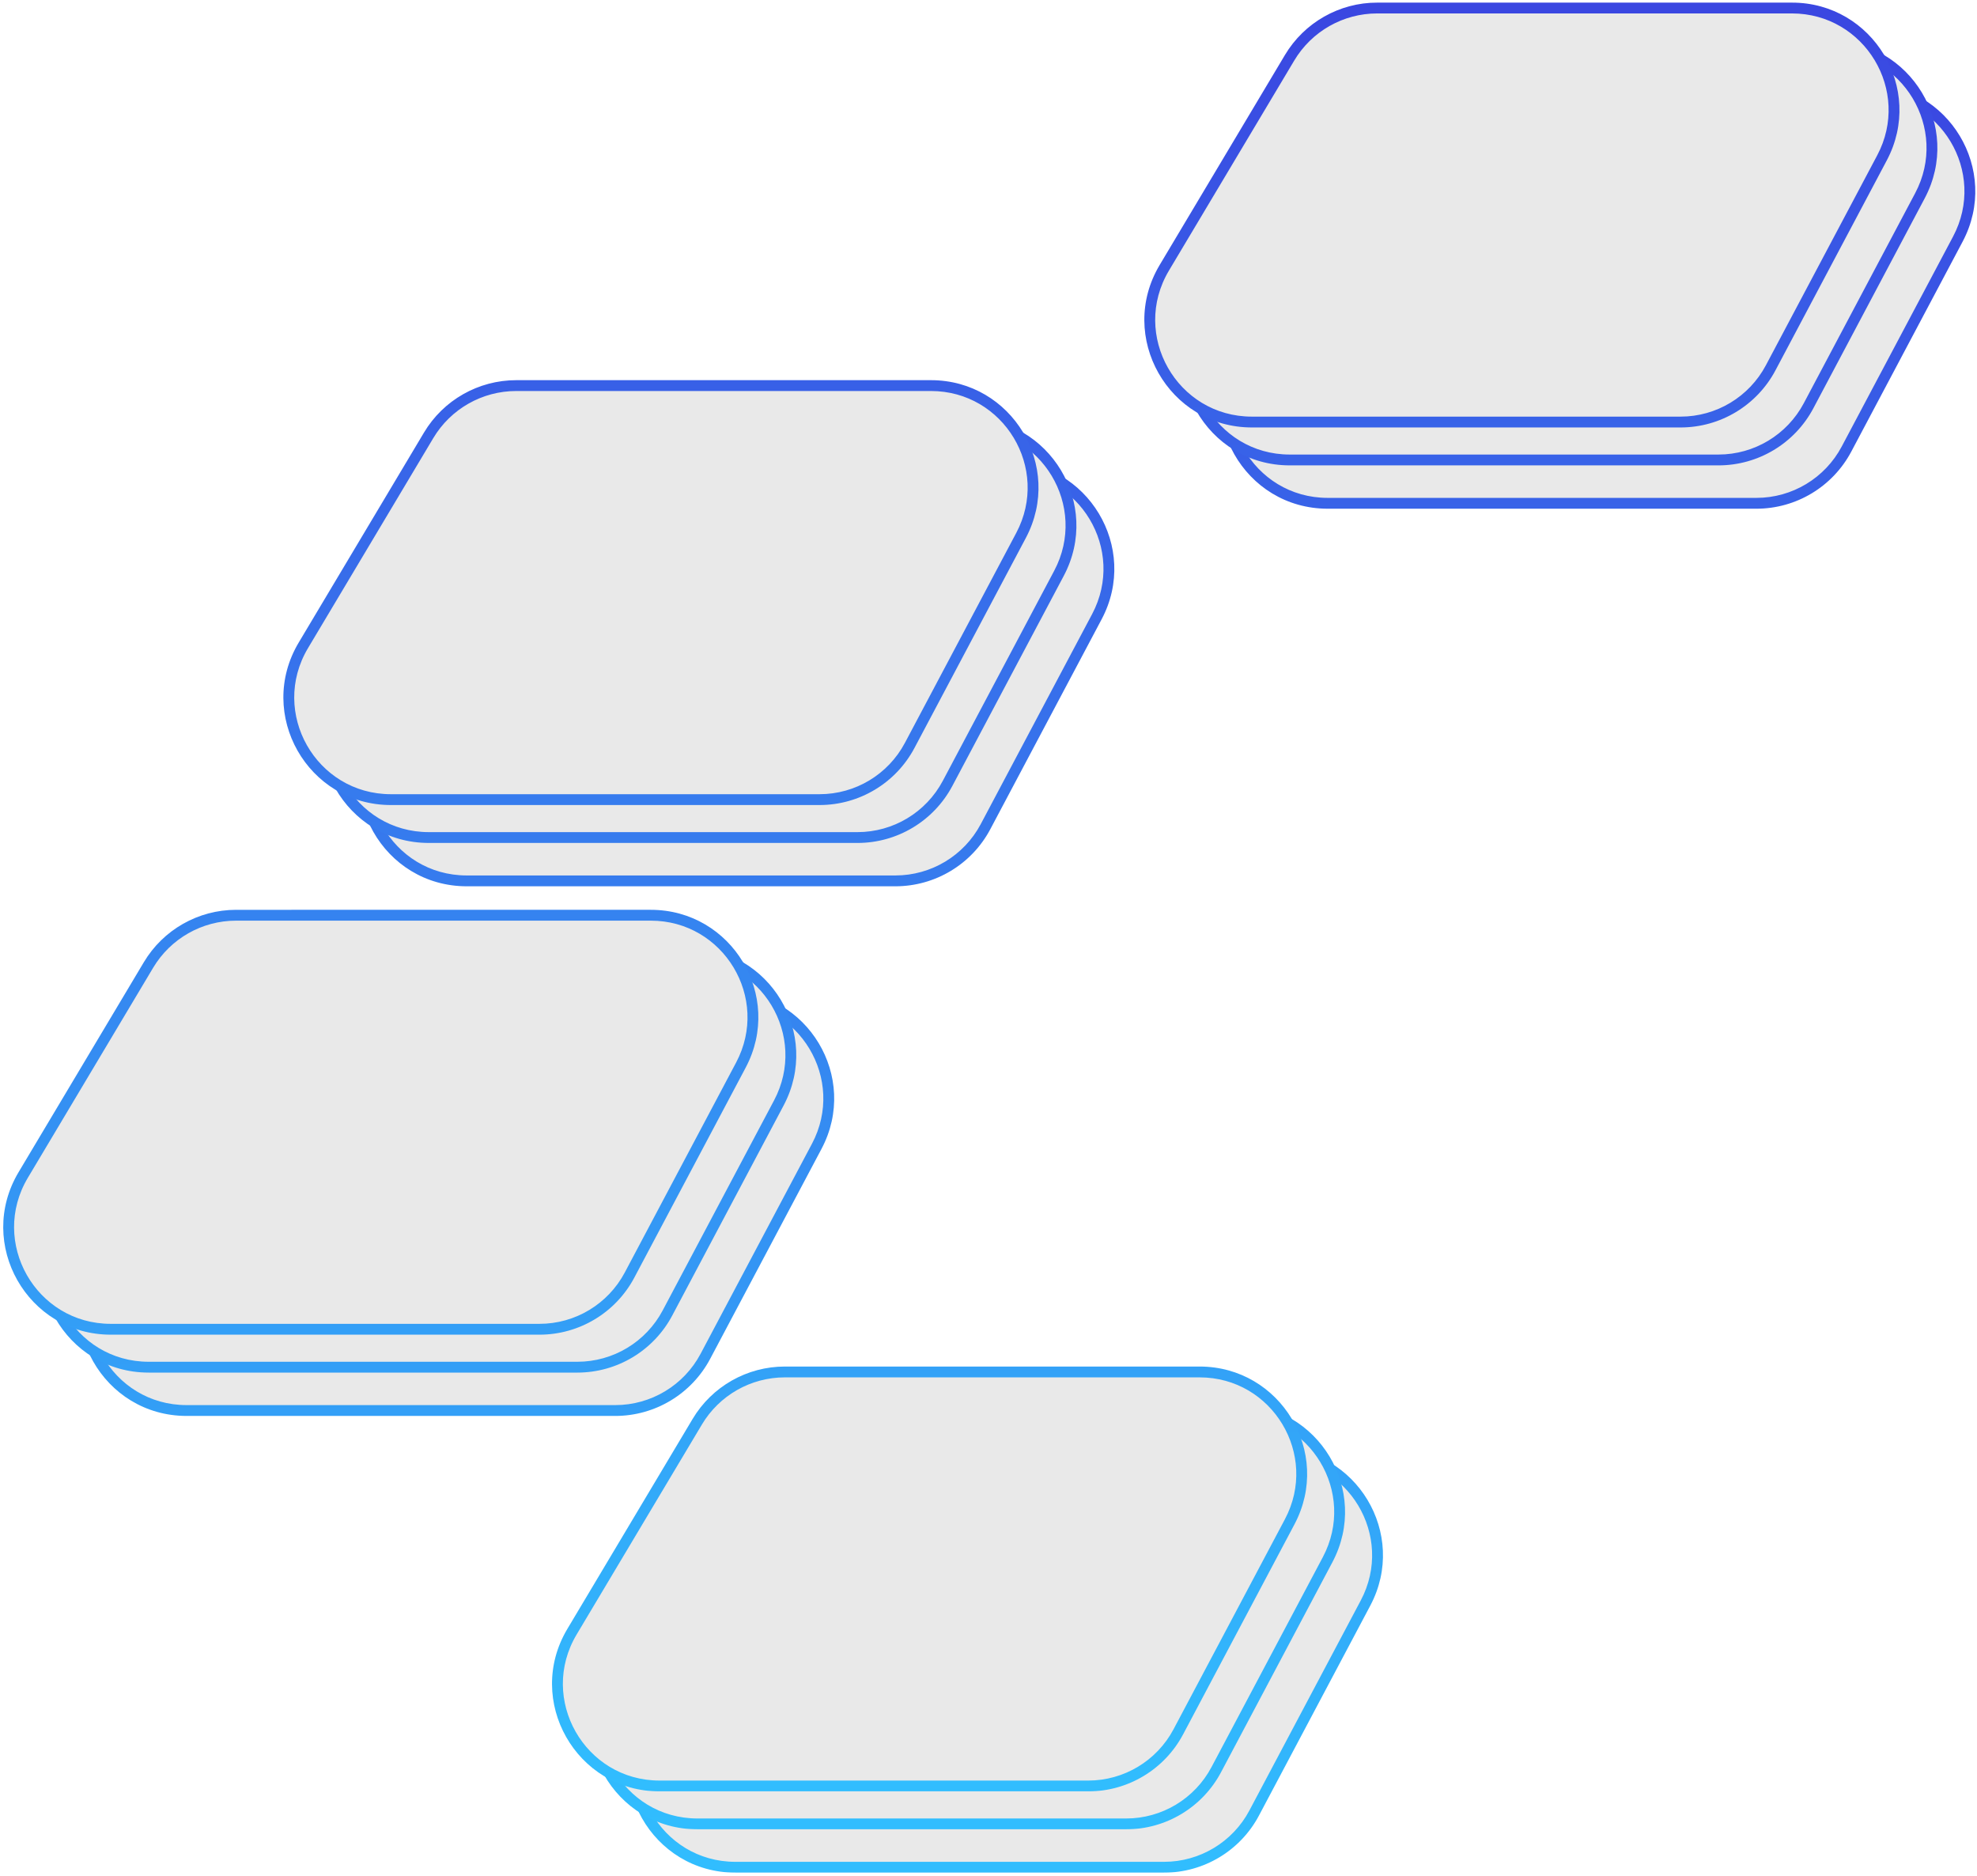 <svg width="584" height="554" viewBox="0 0 584 554" fill="none" xmlns="http://www.w3.org/2000/svg">
<mask id="path-1-outside-1_35_252" maskUnits="userSpaceOnUse" x="22.955" y="24.367" width="561" height="529" fill="black">
<rect fill="white" x="22.955" y="24.367" width="561" height="529"/>
<path fill-rule="evenodd" clip-rule="evenodd" d="M429.218 26.368C418.607 26.368 408.779 31.949 403.342 41.061L366.336 103.086C354.353 123.17 368.824 148.656 392.211 148.655L518.828 148.655C529.981 148.655 540.222 142.495 545.447 132.642L578.343 70.616C588.986 50.547 574.439 26.367 551.723 26.367L429.218 26.368ZM174.893 137.889C164.282 137.889 154.454 143.47 149.017 152.582L112.011 214.607C100.028 234.692 114.499 260.177 137.886 260.177L264.503 260.176C275.656 260.176 285.897 254.016 291.122 244.163L324.018 182.137C334.661 162.069 320.114 137.888 297.398 137.888L174.893 137.889ZM66.263 309.019C71.7 299.907 81.528 294.326 92.139 294.326L214.644 294.325C237.36 294.325 251.907 318.505 241.264 338.573L208.368 400.599C203.143 410.452 192.902 416.613 181.749 416.613L55.133 416.613C31.745 416.613 17.274 391.128 29.257 371.044L66.263 309.019ZM254.249 429.223C243.639 429.223 233.81 434.804 228.374 443.916L191.367 505.942C179.384 526.026 193.855 551.511 217.243 551.511L343.859 551.511C355.012 551.511 365.253 545.35 370.479 535.497L403.374 473.471C414.017 453.403 399.47 429.223 376.754 429.223L254.249 429.223Z"/>
</mask>
<path fill-rule="evenodd" clip-rule="evenodd" d="M429.218 26.368C418.607 26.368 408.779 31.949 403.342 41.061L366.336 103.086C354.353 123.17 368.824 148.656 392.211 148.655L518.828 148.655C529.981 148.655 540.222 142.495 545.447 132.642L578.343 70.616C588.986 50.547 574.439 26.367 551.723 26.367L429.218 26.368ZM174.893 137.889C164.282 137.889 154.454 143.47 149.017 152.582L112.011 214.607C100.028 234.692 114.499 260.177 137.886 260.177L264.503 260.176C275.656 260.176 285.897 254.016 291.122 244.163L324.018 182.137C334.661 162.069 320.114 137.888 297.398 137.888L174.893 137.889ZM66.263 309.019C71.7 299.907 81.528 294.326 92.139 294.326L214.644 294.325C237.36 294.325 251.907 318.505 241.264 338.573L208.368 400.599C203.143 410.452 192.902 416.613 181.749 416.613L55.133 416.613C31.745 416.613 17.274 391.128 29.257 371.044L66.263 309.019ZM254.249 429.223C243.639 429.223 233.81 434.804 228.374 443.916L191.367 505.942C179.384 526.026 193.855 551.511 217.243 551.511L343.859 551.511C355.012 551.511 365.253 545.35 370.479 535.497L403.374 473.471C414.017 453.403 399.47 429.223 376.754 429.223L254.249 429.223Z" fill="#E9E9E9"/>
<path d="M403.342 41.061L401.968 40.241L403.342 41.061ZM429.218 26.368V24.768V26.368ZM366.336 103.086L364.962 102.266L366.336 103.086ZM392.211 148.655V150.255V148.655ZM518.828 148.655V150.255V148.655ZM545.447 132.642L546.861 133.391V133.391L545.447 132.642ZM578.343 70.616L576.929 69.866L578.343 70.616ZM551.723 26.367L551.723 24.767L551.723 26.367ZM149.017 152.582L150.391 153.402V153.402L149.017 152.582ZM174.893 137.889L174.893 139.489L174.893 137.889ZM112.011 214.607L110.637 213.787L112.011 214.607ZM137.886 260.177L137.886 258.577L137.886 260.177ZM264.503 260.176V258.576V260.176ZM291.122 244.163L292.536 244.912L291.122 244.163ZM324.018 182.137L322.604 181.387L324.018 182.137ZM297.398 137.888V136.288V137.888ZM92.139 294.326L92.139 292.726L92.139 294.326ZM66.263 309.019L67.638 309.838L66.263 309.019ZM214.644 294.325V292.725V294.325ZM241.264 338.573L242.677 339.323H242.677L241.264 338.573ZM208.368 400.599L209.782 401.349L208.368 400.599ZM181.749 416.613L181.749 418.213L181.749 416.613ZM55.133 416.613L55.133 418.213H55.133L55.133 416.613ZM29.257 371.044L27.883 370.224H27.883L29.257 371.044ZM228.374 443.916L229.748 444.736H229.748L228.374 443.916ZM254.249 429.223V427.623V429.223ZM191.367 505.942L189.993 505.122L191.367 505.942ZM217.243 551.511V549.911V551.511ZM343.859 551.511V549.911V551.511ZM370.479 535.497L369.065 534.747L370.479 535.497ZM403.374 473.471L404.787 474.221L403.374 473.471ZM376.754 429.223V427.623V429.223ZM404.716 41.88C409.864 33.252 419.171 27.968 429.218 27.968V24.768C418.044 24.768 407.694 30.645 401.968 40.241L404.716 41.88ZM367.71 103.906L404.716 41.88L401.968 40.241L364.962 102.266L367.71 103.906ZM392.211 147.055C370.066 147.056 356.363 122.924 367.71 103.906L364.962 102.266C352.342 123.417 367.582 150.256 392.211 150.255V147.055ZM518.828 147.055L392.211 147.055V150.255L518.828 150.255V147.055ZM544.034 131.892C539.086 141.222 529.389 147.055 518.828 147.055V150.255C530.573 150.255 541.358 143.767 546.861 133.391L544.034 131.892ZM576.929 69.866L544.034 131.892L546.861 133.391L579.756 71.365L576.929 69.866ZM551.723 27.967C573.233 27.967 587.007 50.864 576.929 69.866L579.756 71.365C590.964 50.231 575.645 24.767 551.723 24.767L551.723 27.967ZM429.218 27.968L551.723 27.967L551.723 24.767L429.218 24.768V27.968ZM150.391 153.402C155.539 144.774 164.846 139.489 174.893 139.489L174.893 136.289C163.719 136.289 153.369 142.166 147.643 151.762L150.391 153.402ZM113.385 215.427L150.391 153.402L147.643 151.762L110.637 213.787L113.385 215.427ZM137.886 258.577C115.741 258.577 102.038 234.445 113.385 215.427L110.637 213.787C98.017 234.938 113.257 261.777 137.886 261.777L137.886 258.577ZM264.503 258.576L137.886 258.577L137.886 261.777L264.503 261.776L264.503 258.576ZM289.709 243.413C284.761 252.743 275.064 258.576 264.503 258.576L264.503 261.776C276.248 261.776 287.033 255.289 292.536 244.912L289.709 243.413ZM322.604 181.387L289.709 243.413L292.536 244.912L325.431 182.886L322.604 181.387ZM297.398 139.488C318.908 139.488 332.682 162.385 322.604 181.387L325.431 182.886C336.639 161.753 321.32 136.288 297.398 136.288V139.488ZM174.893 139.489L297.398 139.488V136.288L174.893 136.289L174.893 139.489ZM92.139 292.726C80.965 292.726 70.615 298.603 64.889 308.199L67.638 309.838C72.785 301.21 82.092 295.926 92.139 295.926L92.139 292.726ZM214.644 292.725L92.139 292.726L92.139 295.926L214.644 295.925L214.644 292.725ZM242.677 339.323C253.885 318.189 238.566 292.725 214.644 292.725L214.644 295.925C236.154 295.925 249.928 318.821 239.85 337.824L242.677 339.323ZM209.782 401.349L242.677 339.323L239.85 337.824L206.955 399.85L209.782 401.349ZM181.749 418.213C193.495 418.213 204.279 411.725 209.782 401.349L206.955 399.85C202.007 409.18 192.31 415.013 181.749 415.013L181.749 418.213ZM55.133 418.213L181.749 418.213L181.749 415.013L55.133 415.013L55.133 418.213ZM27.883 370.224C15.264 391.375 30.503 418.213 55.133 418.213L55.133 415.013C32.987 415.013 19.284 390.882 30.631 371.864L27.883 370.224ZM64.889 308.199L27.883 370.224L30.631 371.864L67.638 309.838L64.889 308.199ZM229.748 444.736C234.895 436.108 244.202 430.823 254.249 430.823L254.249 427.623C243.075 427.623 232.725 433.501 227 443.096L229.748 444.736ZM192.741 506.761L229.748 444.736L227 443.096L189.993 505.122L192.741 506.761ZM217.243 549.911C195.097 549.911 181.394 525.779 192.741 506.761L189.993 505.122C177.374 526.273 192.613 553.111 217.243 553.111L217.243 549.911ZM343.859 549.911L217.243 549.911L217.243 553.111L343.859 553.111V549.911ZM369.065 534.747C364.117 544.077 354.42 549.911 343.859 549.911V553.111C355.605 553.111 366.389 546.623 371.892 536.247L369.065 534.747ZM401.96 472.721L369.065 534.747L371.892 536.247L404.787 474.221L401.96 472.721ZM376.754 430.823C398.264 430.823 412.038 453.719 401.96 472.721L404.787 474.221C415.996 453.087 400.676 427.623 376.754 427.623V430.823ZM254.249 430.823L376.754 430.823V427.623L254.249 427.623L254.249 430.823Z" fill="url(#paint0_linear_35_252)" mask="url(#path-1-outside-1_35_252)"/>
<mask id="path-3-outside-2_35_252" maskUnits="userSpaceOnUse" x="11.755" y="11.567" width="561" height="529" fill="black">
<rect fill="white" x="11.755" y="11.567" width="561" height="529"/>
<path fill-rule="evenodd" clip-rule="evenodd" d="M418.018 13.568C407.407 13.568 397.579 19.149 392.142 28.261L355.136 90.286C343.153 110.37 357.624 135.855 381.011 135.855L507.628 135.855C518.781 135.855 529.022 129.695 534.247 119.842L567.142 57.816C577.785 37.747 563.239 13.567 540.523 13.567L418.018 13.568ZM163.693 125.089C153.082 125.089 143.254 130.67 137.817 139.782L100.811 201.807C88.828 221.892 103.299 247.377 126.686 247.376L253.303 247.376C264.456 247.376 274.697 241.216 279.922 231.363L312.817 169.337C323.46 149.269 308.914 125.088 286.198 125.088L163.693 125.089ZM55.063 296.218C60.5 287.107 70.328 281.526 80.939 281.526L203.444 281.525C226.16 281.525 240.707 305.705 230.063 325.773L197.168 387.799C191.943 397.652 181.702 403.813 170.549 403.813L43.932 403.813C20.545 403.813 6.074 378.328 18.057 358.244L55.063 296.218ZM243.049 416.423C232.438 416.423 222.61 422.004 217.173 431.116L180.167 493.142C168.184 513.226 182.655 538.711 206.042 538.711L332.659 538.711C343.812 538.711 354.053 532.55 359.278 522.697L392.174 460.671C402.817 440.603 388.27 416.422 365.554 416.423L243.049 416.423Z"/>
</mask>
<path fill-rule="evenodd" clip-rule="evenodd" d="M418.018 13.568C407.407 13.568 397.579 19.149 392.142 28.261L355.136 90.286C343.153 110.37 357.624 135.855 381.011 135.855L507.628 135.855C518.781 135.855 529.022 129.695 534.247 119.842L567.142 57.816C577.785 37.747 563.239 13.567 540.523 13.567L418.018 13.568ZM163.693 125.089C153.082 125.089 143.254 130.67 137.817 139.782L100.811 201.807C88.828 221.892 103.299 247.377 126.686 247.376L253.303 247.376C264.456 247.376 274.697 241.216 279.922 231.363L312.817 169.337C323.46 149.269 308.914 125.088 286.198 125.088L163.693 125.089ZM55.063 296.218C60.5 287.107 70.328 281.526 80.939 281.526L203.444 281.525C226.16 281.525 240.707 305.705 230.063 325.773L197.168 387.799C191.943 397.652 181.702 403.813 170.549 403.813L43.932 403.813C20.545 403.813 6.074 378.328 18.057 358.244L55.063 296.218ZM243.049 416.423C232.438 416.423 222.61 422.004 217.173 431.116L180.167 493.142C168.184 513.226 182.655 538.711 206.042 538.711L332.659 538.711C343.812 538.711 354.053 532.55 359.278 522.697L392.174 460.671C402.817 440.603 388.27 416.422 365.554 416.423L243.049 416.423Z" fill="#E9E9E9"/>
<path d="M392.142 28.261L390.768 27.441V27.441L392.142 28.261ZM418.018 13.568V11.968V13.568ZM355.136 90.286L353.762 89.466L355.136 90.286ZM381.011 135.855V137.455V135.855ZM507.628 135.855V134.255V135.855ZM534.247 119.842L532.834 119.092V119.092L534.247 119.842ZM567.142 57.816L565.729 57.066V57.066L567.142 57.816ZM540.523 13.567V11.967V13.567ZM137.817 139.782L139.191 140.602L137.817 139.782ZM163.693 125.089V126.689V125.089ZM100.811 201.807L99.437 200.987L100.811 201.807ZM126.686 247.376V245.776V247.376ZM253.303 247.376L253.303 245.776L253.303 247.376ZM279.922 231.363L278.509 230.613L279.922 231.363ZM312.817 169.337L314.231 170.086L312.817 169.337ZM286.198 125.088V123.488V125.088ZM80.939 281.526L80.939 279.926L80.939 281.526ZM55.063 296.218L56.437 297.038L55.063 296.218ZM203.444 281.525L203.444 279.925L203.444 281.525ZM230.063 325.773L231.477 326.523L230.063 325.773ZM197.168 387.799L198.582 388.549L197.168 387.799ZM170.549 403.813V405.413V403.813ZM43.932 403.813L43.932 405.413L43.932 403.813ZM18.057 358.244L16.683 357.424H16.683L18.057 358.244ZM217.173 431.116L218.547 431.936L217.173 431.116ZM243.049 416.423L243.049 414.823L243.049 416.423ZM180.167 493.142L178.793 492.322L180.167 493.142ZM206.042 538.711L206.042 537.111L206.042 538.711ZM332.659 538.711V537.111V538.711ZM359.278 522.697L360.692 523.447L359.278 522.697ZM392.174 460.671L390.76 459.921L392.174 460.671ZM365.554 416.423V414.823V416.423ZM393.516 29.081C398.664 20.452 407.971 15.168 418.018 15.168V11.968C406.844 11.968 396.493 17.845 390.768 27.441L393.516 29.081ZM356.51 91.106L393.516 29.081L390.768 27.441L353.762 89.466L356.51 91.106ZM381.011 134.255C358.866 134.255 345.163 110.124 356.51 91.106L353.762 89.466C341.142 110.617 356.382 137.455 381.011 137.455V134.255ZM507.628 134.255L381.011 134.255V137.455L507.628 137.455V134.255ZM532.834 119.092C527.886 128.422 518.189 134.255 507.628 134.255V137.455C519.373 137.455 530.158 130.967 535.661 120.591L532.834 119.092ZM565.729 57.066L532.834 119.092L535.661 120.591L568.556 58.565L565.729 57.066ZM540.523 15.167C562.033 15.167 575.807 38.063 565.729 57.066L568.556 58.565C579.764 37.431 564.445 11.967 540.523 11.967L540.523 15.167ZM418.018 15.168L540.523 15.167L540.523 11.967L418.018 11.968V15.168ZM139.191 140.602C144.339 131.973 153.645 126.689 163.693 126.689L163.693 123.489C152.519 123.489 142.168 129.366 136.443 138.962L139.191 140.602ZM102.185 202.627L139.191 140.602L136.443 138.962L99.437 200.987L102.185 202.627ZM126.686 245.776C104.541 245.777 90.838 221.645 102.185 202.627L99.437 200.987C86.817 222.138 102.057 248.977 126.686 248.976L126.686 245.776ZM253.303 245.776L126.686 245.776L126.686 248.976L253.303 248.976L253.303 245.776ZM278.509 230.613C273.561 239.943 263.864 245.776 253.303 245.776L253.303 248.976C265.048 248.976 275.833 242.488 281.336 232.112L278.509 230.613ZM311.404 168.587L278.509 230.613L281.336 232.112L314.231 170.086L311.404 168.587ZM286.198 126.688C307.707 126.688 321.482 149.585 311.404 168.587L314.231 170.086C325.439 148.953 310.12 123.488 286.198 123.488V126.688ZM163.693 126.689L286.198 126.688V123.488L163.693 123.489L163.693 126.689ZM80.939 279.926C69.765 279.926 59.414 285.803 53.689 295.399L56.437 297.038C61.585 288.41 70.892 283.126 80.939 283.126L80.939 279.926ZM203.444 279.925L80.939 279.926L80.939 283.126L203.444 283.125L203.444 279.925ZM231.477 326.523C242.685 305.389 227.366 279.925 203.444 279.925L203.444 283.125C224.954 283.125 238.728 306.021 228.65 325.024L231.477 326.523ZM198.582 388.549L231.477 326.523L228.65 325.024L195.755 387.05L198.582 388.549ZM170.549 405.413C182.294 405.413 193.079 398.925 198.582 388.549L195.755 387.05C190.807 396.379 181.11 402.213 170.549 402.213L170.549 405.413ZM43.932 405.413L170.549 405.413L170.549 402.213L43.932 402.213L43.932 405.413ZM16.683 357.424C4.063 378.575 19.303 405.413 43.932 405.413L43.932 402.213C21.787 402.213 8.084 378.082 19.431 359.064L16.683 357.424ZM53.689 295.399L16.683 357.424L19.431 359.064L56.437 297.038L53.689 295.399ZM218.547 431.936C223.695 423.308 233.002 418.023 243.049 418.023L243.049 414.823C231.875 414.823 221.525 420.701 215.799 430.296L218.547 431.936ZM181.541 493.961L218.547 431.936L215.799 430.296L178.793 492.322L181.541 493.961ZM206.042 537.111C183.897 537.111 170.194 512.979 181.541 493.961L178.793 492.322C166.174 513.473 181.413 540.311 206.042 540.311L206.042 537.111ZM332.659 537.111L206.042 537.111L206.042 540.311L332.659 540.311V537.111ZM357.865 521.947C352.917 531.277 343.22 537.111 332.659 537.111V540.311C344.404 540.311 355.189 533.823 360.692 523.447L357.865 521.947ZM390.76 459.921L357.865 521.947L360.692 523.447L393.587 461.421L390.76 459.921ZM365.554 418.023C387.064 418.022 400.838 440.919 390.76 459.921L393.587 461.421C404.795 440.287 389.476 414.822 365.554 414.823V418.023ZM243.049 418.023L365.554 418.023V414.823L243.049 414.823L243.049 418.023Z" fill="url(#paint1_linear_35_252)" mask="url(#path-3-outside-2_35_252)"/>
<mask id="path-5-outside-3_35_252" maskUnits="userSpaceOnUse" x="0.555" y="0.367" width="561" height="529" fill="black">
<rect fill="white" x="0.555" y="0.367" width="561" height="529"/>
<path fill-rule="evenodd" clip-rule="evenodd" d="M406.818 2.368C396.207 2.368 386.379 7.949 380.942 17.061L343.936 79.086C331.953 99.171 346.424 124.656 369.811 124.655L496.428 124.655C507.581 124.655 517.822 118.495 523.047 108.642L555.943 46.616C566.586 26.547 552.039 2.367 529.323 2.367L406.818 2.368ZM152.493 113.889C141.882 113.889 132.054 119.47 126.617 128.582L89.611 190.607C77.628 210.692 92.099 236.177 115.487 236.177L242.103 236.176C253.256 236.176 263.497 230.016 268.722 220.163L301.618 158.137C312.261 138.069 297.714 113.888 274.998 113.888L152.493 113.889ZM43.864 285.019C49.3 275.907 59.128 270.326 69.739 270.326L192.244 270.325C214.96 270.325 229.507 294.505 218.864 314.573L185.969 376.599C180.743 386.452 170.502 392.613 159.349 392.613L32.733 392.613C9.345 392.613 -5.126 367.128 6.857 347.044L43.864 285.019ZM231.849 405.223C221.239 405.223 211.41 410.804 205.974 419.916L168.967 481.942C156.984 502.026 171.455 527.511 194.843 527.511L321.46 527.511C332.613 527.511 342.853 521.35 348.079 511.497L380.974 449.471C391.617 429.403 377.07 405.223 354.354 405.223L231.849 405.223Z"/>
</mask>
<path fill-rule="evenodd" clip-rule="evenodd" d="M406.818 2.368C396.207 2.368 386.379 7.949 380.942 17.061L343.936 79.086C331.953 99.171 346.424 124.656 369.811 124.655L496.428 124.655C507.581 124.655 517.822 118.495 523.047 108.642L555.943 46.616C566.586 26.547 552.039 2.367 529.323 2.367L406.818 2.368ZM152.493 113.889C141.882 113.889 132.054 119.47 126.617 128.582L89.611 190.607C77.628 210.692 92.099 236.177 115.487 236.177L242.103 236.176C253.256 236.176 263.497 230.016 268.722 220.163L301.618 158.137C312.261 138.069 297.714 113.888 274.998 113.888L152.493 113.889ZM43.864 285.019C49.3 275.907 59.128 270.326 69.739 270.326L192.244 270.325C214.96 270.325 229.507 294.505 218.864 314.573L185.969 376.599C180.743 386.452 170.502 392.613 159.349 392.613L32.733 392.613C9.345 392.613 -5.126 367.128 6.857 347.044L43.864 285.019ZM231.849 405.223C221.239 405.223 211.41 410.804 205.974 419.916L168.967 481.942C156.984 502.026 171.455 527.511 194.843 527.511L321.46 527.511C332.613 527.511 342.853 521.35 348.079 511.497L380.974 449.471C391.617 429.403 377.07 405.223 354.354 405.223L231.849 405.223Z" fill="#E9E9E9"/>
<path d="M380.942 17.061L379.568 16.241L380.942 17.061ZM406.818 2.368V0.768V2.368ZM343.936 79.086L342.562 78.266L343.936 79.086ZM369.811 124.655V126.255V124.655ZM496.428 124.655V126.255H496.428L496.428 124.655ZM523.047 108.642L521.634 107.892L523.047 108.642ZM555.943 46.616L554.529 45.866L555.943 46.616ZM529.323 2.367V0.767V2.367ZM126.617 128.582L127.991 129.402L126.617 128.582ZM152.493 113.889V115.489V113.889ZM89.611 190.607L88.237 189.787L89.611 190.607ZM115.487 236.177L115.486 234.577L115.487 236.177ZM242.103 236.176V234.576V236.176ZM268.722 220.163L267.309 219.413L268.722 220.163ZM301.618 158.137L303.031 158.886L301.618 158.137ZM274.998 113.888V112.288V113.888ZM69.739 270.326L69.739 268.726L69.739 270.326ZM43.864 285.019L45.238 285.838L43.864 285.019ZM192.244 270.325L192.244 268.725L192.244 270.325ZM218.864 314.573L220.277 315.323L218.864 314.573ZM185.969 376.599L187.382 377.349L185.969 376.599ZM159.349 392.613V394.213V392.613ZM32.733 392.613L32.733 394.213L32.733 392.613ZM6.857 347.044L5.483 346.224H5.483L6.857 347.044ZM205.974 419.916L207.348 420.736L205.974 419.916ZM231.849 405.223L231.849 403.623L231.849 405.223ZM168.967 481.942L167.593 481.122L168.967 481.942ZM194.843 527.511V525.911V527.511ZM321.46 527.511V525.911V527.511ZM348.079 511.497L349.492 512.247L348.079 511.497ZM380.974 449.471L379.56 448.721L380.974 449.471ZM354.354 405.223V403.623V405.223ZM382.316 17.881C387.464 9.252 396.771 3.968 406.818 3.968L406.818 0.768C395.644 0.768 385.294 6.645 379.568 16.241L382.316 17.881ZM345.31 79.906L382.316 17.881L379.568 16.241L342.562 78.266L345.31 79.906ZM369.811 123.055C347.666 123.056 333.963 98.924 345.31 79.906L342.562 78.266C329.943 99.417 345.182 126.256 369.811 126.255V123.055ZM496.428 123.055L369.811 123.055V126.255L496.428 126.255V123.055ZM521.634 107.892C516.686 117.222 506.989 123.055 496.428 123.055L496.428 126.255C508.173 126.255 518.958 119.767 524.461 109.391L521.634 107.892ZM554.529 45.866L521.634 107.892L524.461 109.391L557.356 47.365L554.529 45.866ZM529.323 3.967C550.833 3.967 564.607 26.863 554.529 45.866L557.356 47.365C568.564 26.232 553.245 0.767 529.323 0.767V3.967ZM406.818 3.968L529.323 3.967V0.767L406.818 0.768L406.818 3.968ZM127.991 129.402C133.139 120.774 142.446 115.489 152.493 115.489L152.493 112.289C141.319 112.289 130.969 118.166 125.243 127.762L127.991 129.402ZM90.985 191.427L127.991 129.402L125.243 127.762L88.237 189.787L90.985 191.427ZM115.486 234.577C93.341 234.577 79.638 210.445 90.985 191.427L88.237 189.787C75.618 210.938 90.857 237.777 115.487 237.777L115.486 234.577ZM242.103 234.576L115.486 234.577L115.487 237.777L242.103 237.776V234.576ZM267.309 219.413C262.361 228.743 252.664 234.576 242.103 234.576V237.776C253.849 237.776 264.633 231.289 270.136 220.912L267.309 219.413ZM300.204 157.387L267.309 219.413L270.136 220.912L303.031 158.886L300.204 157.387ZM274.998 115.488C296.508 115.488 310.282 138.385 300.204 157.387L303.031 158.886C314.239 137.753 298.92 112.288 274.998 112.288L274.998 115.488ZM152.493 115.489L274.998 115.488L274.998 112.288L152.493 112.289L152.493 115.489ZM69.739 268.726C58.565 268.726 48.215 274.603 42.489 284.199L45.238 285.838C50.385 277.21 59.692 271.926 69.739 271.926L69.739 268.726ZM192.244 268.725L69.739 268.726L69.739 271.926L192.244 271.925L192.244 268.725ZM220.277 315.323C231.485 294.189 216.166 268.725 192.244 268.725L192.244 271.925C213.754 271.925 227.528 294.821 217.45 313.824L220.277 315.323ZM187.382 377.349L220.277 315.323L217.45 313.824L184.555 375.85L187.382 377.349ZM159.349 394.213C171.095 394.213 181.879 387.725 187.382 377.349L184.555 375.85C179.607 385.18 169.91 391.013 159.349 391.013V394.213ZM32.733 394.213L159.349 394.213V391.013L32.733 391.013L32.733 394.213ZM5.483 346.224C-7.136 367.375 8.103 394.213 32.733 394.213L32.733 391.013C10.587 391.013 -3.116 366.882 8.231 347.864L5.483 346.224ZM42.489 284.199L5.483 346.224L8.231 347.864L45.238 285.838L42.489 284.199ZM207.348 420.736C212.496 412.108 221.802 406.823 231.849 406.823L231.849 403.623C220.675 403.623 210.325 409.501 204.6 419.096L207.348 420.736ZM170.341 482.761L207.348 420.736L204.6 419.096L167.593 481.122L170.341 482.761ZM194.843 525.911C172.697 525.911 158.995 501.779 170.341 482.761L167.593 481.122C154.974 502.273 170.213 529.111 194.843 529.111V525.911ZM321.46 525.911L194.843 525.911V529.111L321.46 529.111L321.46 525.911ZM346.665 510.747C341.717 520.077 332.02 525.911 321.46 525.911V529.111C333.205 529.111 343.989 522.623 349.492 512.247L346.665 510.747ZM379.56 448.721L346.665 510.747L349.492 512.247L382.387 450.221L379.56 448.721ZM354.355 406.823C375.864 406.823 389.638 429.719 379.56 448.721L382.387 450.221C393.596 429.087 378.276 403.623 354.354 403.623L354.355 406.823ZM231.849 406.823L354.355 406.823L354.354 403.623L231.849 403.623L231.849 406.823Z" fill="url(#paint2_linear_35_252)" mask="url(#path-5-outside-3_35_252)"/>
<defs>
<linearGradient id="paint0_linear_35_252" x1="303.425" y1="26.367" x2="303.425" y2="551.511" gradientUnits="userSpaceOnUse">
<stop stop-color="#3A47E1"/>
<stop offset="1" stop-color="#31BDFE"/>
</linearGradient>
<linearGradient id="paint1_linear_35_252" x1="292.225" y1="13.567" x2="292.225" y2="538.711" gradientUnits="userSpaceOnUse">
<stop stop-color="#3A47E1"/>
<stop offset="1" stop-color="#31BDFE"/>
</linearGradient>
<linearGradient id="paint2_linear_35_252" x1="281.026" y1="2.367" x2="281.026" y2="527.511" gradientUnits="userSpaceOnUse">
<stop stop-color="#3A47E1"/>
<stop offset="1" stop-color="#31BDFE"/>
</linearGradient>
</defs>
</svg>
